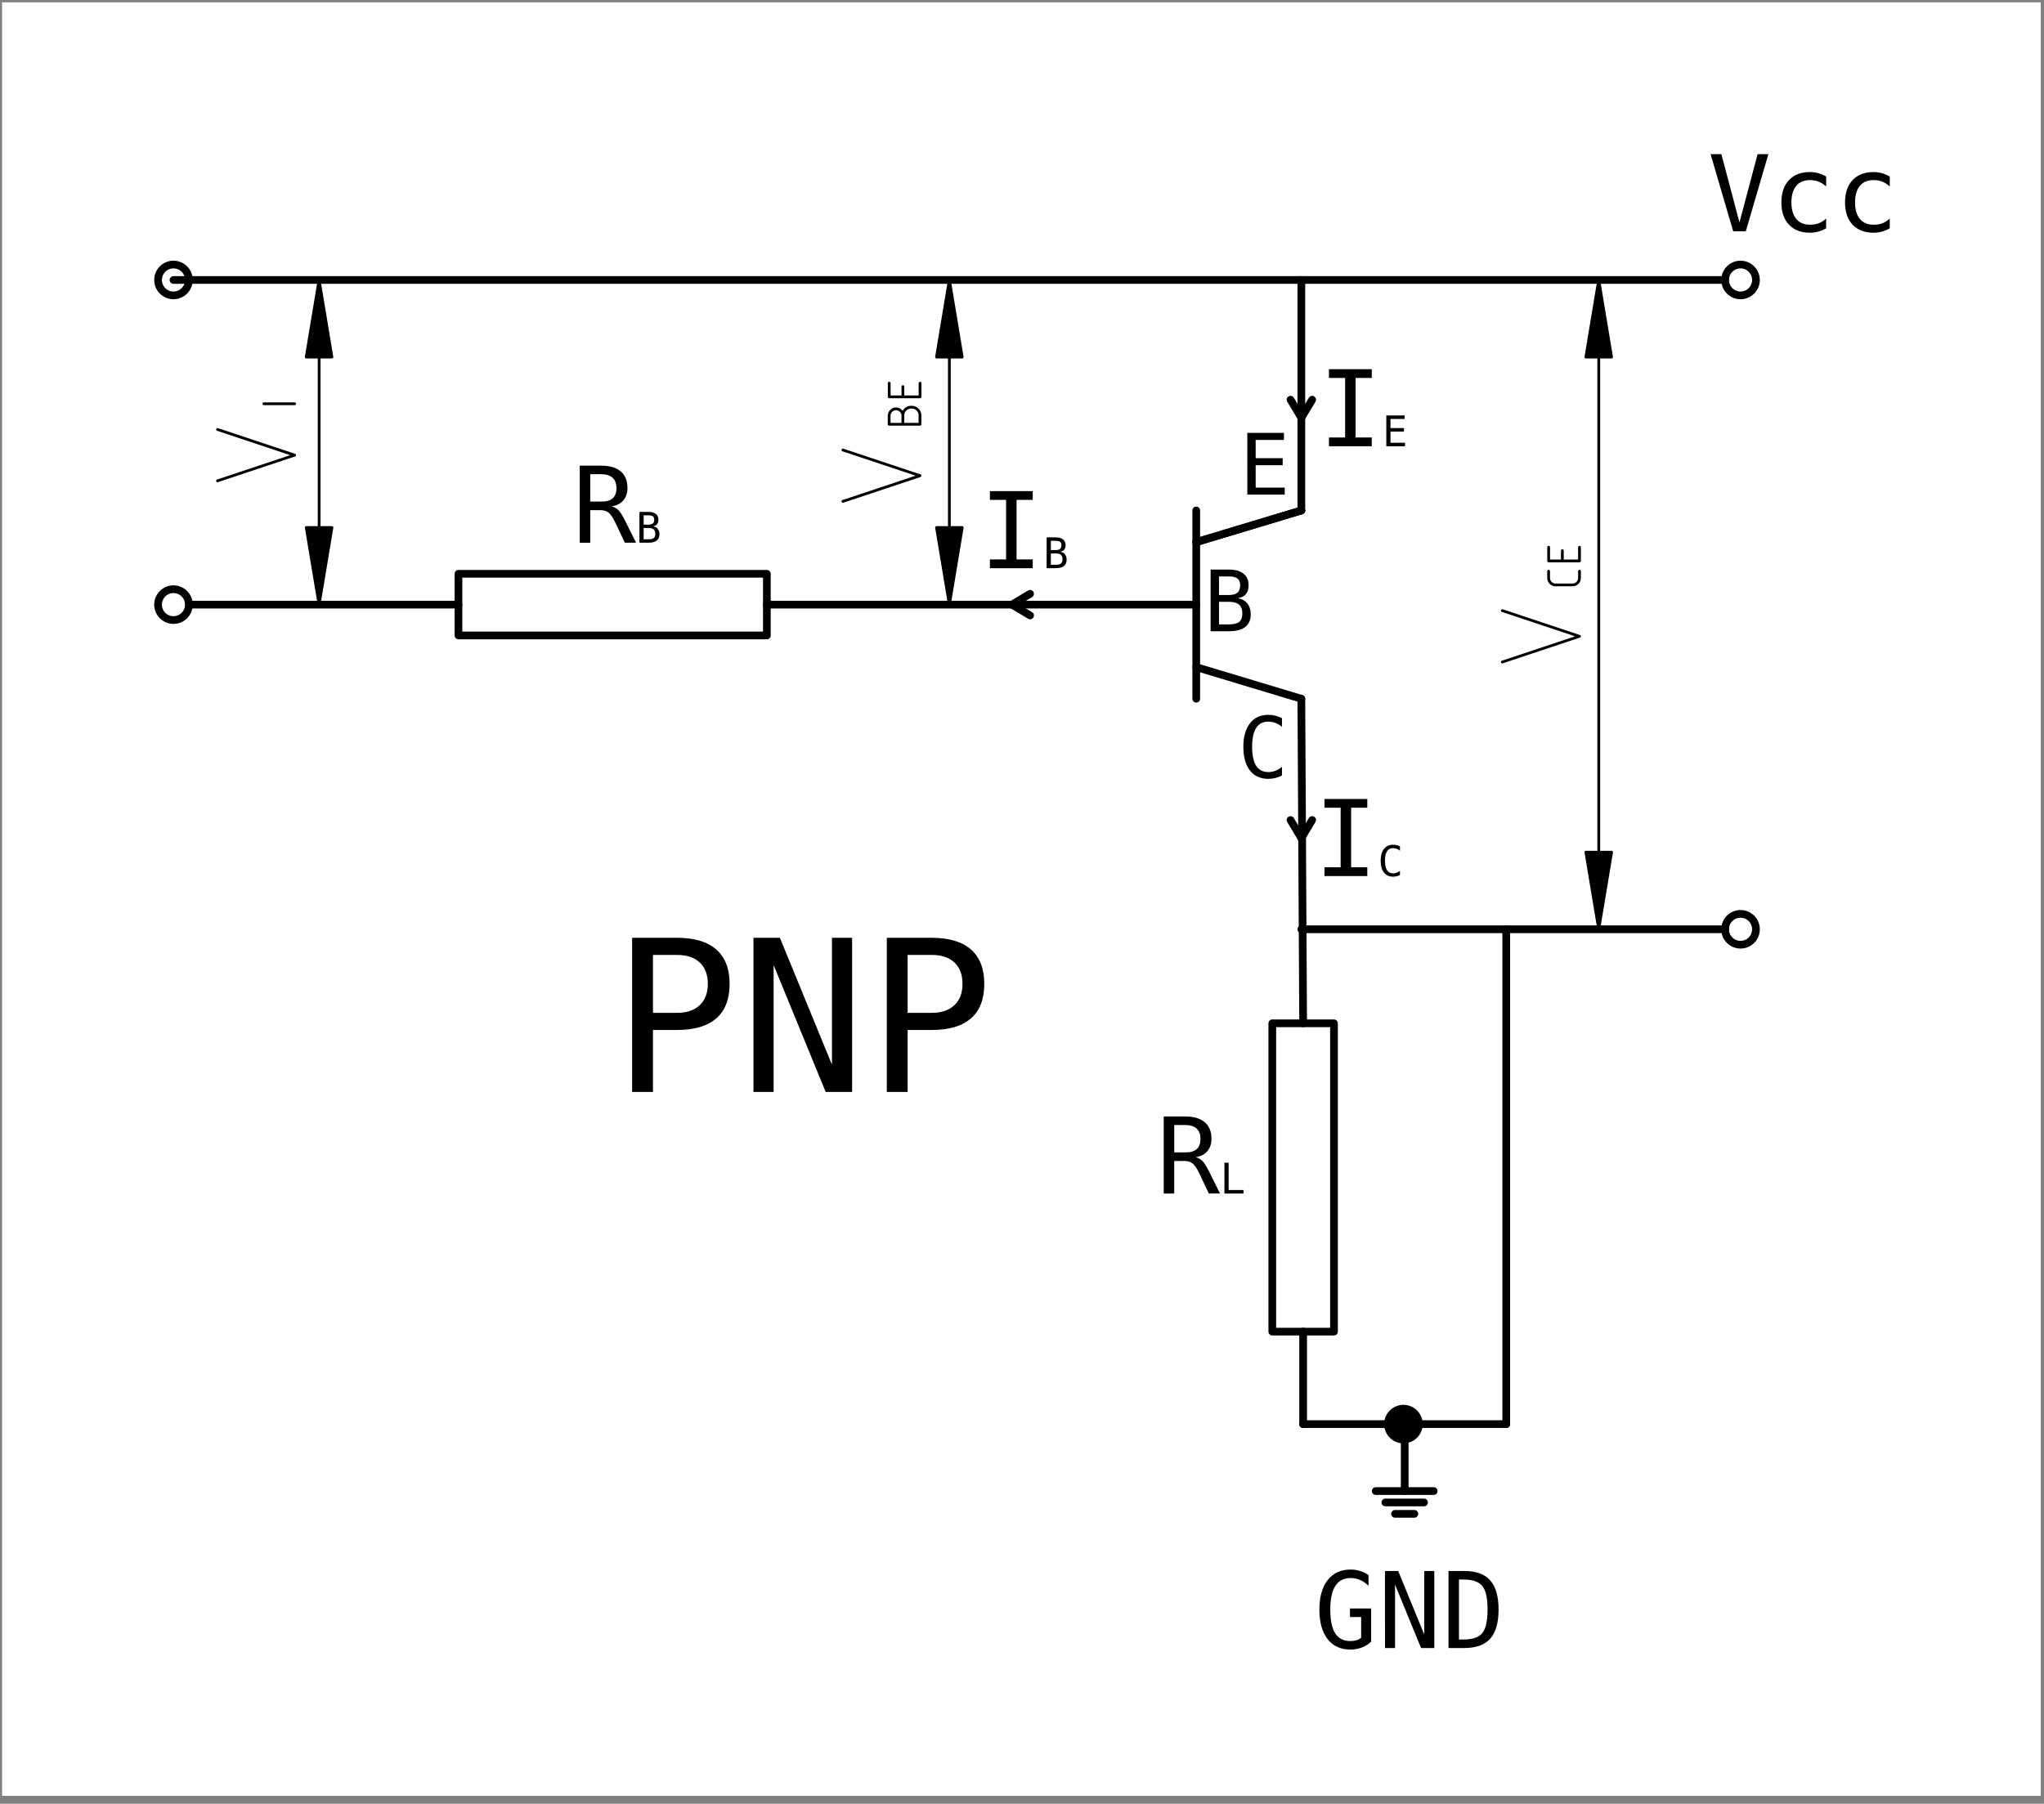 <?xml version="1.0" encoding="UTF-8" standalone="no"?>
<!-- Created with Inkscape (http://www.inkscape.org/) -->

<svg
   xmlns:dc="http://purl.org/dc/elements/1.1/"
   xmlns:cc="http://creativecommons.org/ns#"
   xmlns:rdf="http://www.w3.org/1999/02/22-rdf-syntax-ns#"
   xmlns:svg="http://www.w3.org/2000/svg"
   xmlns="http://www.w3.org/2000/svg"
   xmlns:sodipodi="http://sodipodi.sourceforge.net/DTD/sodipodi-0.dtd"
   xmlns:inkscape="http://www.inkscape.org/namespaces/inkscape"
   width="66.278mm"
   height="58.501mm"
   viewBox="0 0 66.278 58.501"
   version="1.1"
   id="svg783"
   inkscape:version="0.92.5 (2060ec1f9f, 2020-04-08)"
   sodipodi:docname="pnp.svg">
  <rect x="0" y="0" width="66.278" height="58.501" fill="#808080" stroke="none"/>
  <defs
     id="defs777" />
  <sodipodi:namedview
     id="base"
     pagecolor="#ffffff"
     bordercolor="#666666"
     borderopacity="1.0"
     inkscape:pageopacity="0.0"
     inkscape:pageshadow="2"
     inkscape:zoom="2.8"
     inkscape:cx="127.82433"
     inkscape:cy="109.08164"
     inkscape:document-units="mm"
     inkscape:current-layer="layer1"
     showgrid="false"
     fit-margin-top="5"
     fit-margin-left="5"
     fit-margin-right="5"
     fit-margin-bottom="5"
     inkscape:window-width="1880"
     inkscape:window-height="1016"
     inkscape:window-x="40"
     inkscape:window-y="27"
     inkscape:window-maximized="1" />
  <g
     inkscape:label="Layer 1"
     inkscape:groupmode="layer"
     id="layer1"
     transform="translate(17.264,-116.559)">
    <rect
       style="opacity:1;vector-effect:none;fill:#ffffff;fill-opacity:1;fill-rule:nonzero;stroke:#ffffff;stroke-width:1;stroke-linecap:butt;stroke-linejoin:miter;stroke-miterlimit:4;stroke-dasharray:none;stroke-dashoffset:0;stroke-opacity:1;paint-order:markers stroke fill"
       id="rect947"
       width="65.106"
       height="57.169"
       x="-16.697"
       y="117.135" />
    <path
       inkscape:connector-curvature="0"
       d="m -2.398,135.169 v 2 h 10 v -2 z"
       style="fill:none;stroke:#000000;stroke-width:0.25;stroke-linecap:round;stroke-linejoin:round"
       id="path4" />
    <g
       transform="matrix(1,0,0,-1,-24.009,327.032)"
       style="fill:none;stroke-linecap:round;stroke-linejoin:round"
       id="g8">
      <path
         inkscape:connector-curvature="0"
         d="m 27.918,179.501 v -1.878 h 0.784 c 0.313,0 0.557,0.083 0.732,0.248 0.175,0.165 0.263,0.396 0.263,0.693 0,0.296 -0.087,0.527 -0.261,0.691 -0.174,0.164 -0.418,0.246 -0.733,0.246 z m -0.676,0.556 h 1.46 c 0.558,0 0.981,-0.127 1.269,-0.38 0.288,-0.253 0.432,-0.624 0.432,-1.113 0,-0.494 -0.143,-0.867 -0.43,-1.119 -0.287,-0.252 -0.711,-0.378 -1.271,-0.378 h -0.784 v -2.01 h -0.676 z m 3.935,0 h 0.857 l 1.688,-4.116 v 4.116 h 0.653 v -5 h -0.857 l -1.688,4.116 v -4.116 h -0.653 z m 4.999,-0.556 v -1.878 h 0.784 c 0.313,0 0.556,0.083 0.732,0.248 0.175,0.165 0.263,0.396 0.263,0.693 0,0.296 -0.087,0.527 -0.261,0.691 -0.174,0.164 -0.418,0.246 -0.733,0.246 z m -0.676,0.556 h 1.46 c 0.558,0 0.981,-0.127 1.269,-0.38 0.288,-0.253 0.432,-0.624 0.432,-1.113 0,-0.494 -0.143,-0.867 -0.43,-1.119 -0.287,-0.252 -0.71,-0.378 -1.271,-0.378 H 36.176 v -2.01 H 35.5 Z"
         style="fill:#000000;fill-rule:evenodd"
         id="path6" />
    </g>
    <g
       transform="matrix(1,0,0,-1,-24.009,327.032)"
       style="fill:none;stroke-linecap:round;stroke-linejoin:round"
       id="g24">
      <path
         inkscape:connector-curvature="0"
         d="m 26.577,194.051 c 0.087,-0.022 0.161,-0.064 0.223,-0.126 0.061,-0.062 0.138,-0.185 0.23,-0.371 l 0.34,-0.683 H 27.006 l -0.298,0.631 c -0.086,0.18 -0.163,0.295 -0.232,0.347 -0.069,0.052 -0.158,0.078 -0.269,0.078 h -0.323 v -1.057 h -0.34 v 2.5 h 0.697 c 0.275,0 0.485,-0.062 0.631,-0.186 0.146,-0.124 0.219,-0.303 0.219,-0.537 0,-0.165 -0.045,-0.3 -0.135,-0.405 -0.09,-0.104 -0.216,-0.168 -0.379,-0.192 m -0.693,1.042 v -0.887 h 0.37 c 0.162,0 0.282,0.036 0.361,0.109 0.079,0.072 0.119,0.184 0.119,0.333 0,0.144 -0.042,0.254 -0.126,0.331 -0.084,0.076 -0.207,0.115 -0.368,0.115 z"
         style="fill:#000000;fill-rule:evenodd"
         id="path20" />
      <path
         inkscape:connector-curvature="0"
         d="m 27.616,193.348 v -0.366 h 0.16 c 0.079,0 0.135,0.014 0.168,0.041 0.034,0.027 0.05,0.073 0.05,0.136 0,0.065 -0.018,0.113 -0.053,0.144 -0.035,0.03 -0.09,0.046 -0.165,0.046 z m 0,0.411 v -0.301 h 0.157 c 0.065,0 0.113,0.013 0.142,0.038 0.029,0.025 0.044,0.065 0.044,0.121 0,0.051 -0.014,0.087 -0.043,0.109 -0.029,0.022 -0.076,0.033 -0.142,0.033 z m -0.136,0.111 h 0.296 c 0.102,0 0.181,-0.022 0.236,-0.066 0.055,-0.044 0.083,-0.107 0.083,-0.188 0,-0.061 -0.015,-0.109 -0.044,-0.145 -0.029,-0.035 -0.073,-0.057 -0.132,-0.066 0.066,-0.01 0.117,-0.038 0.154,-0.084 0.037,-0.046 0.056,-0.105 0.056,-0.176 0,-0.091 -0.03,-0.159 -0.089,-0.205 -0.059,-0.046 -0.148,-0.069 -0.265,-0.069 h -0.296 z"
         style="fill:#000000;fill-rule:evenodd"
         id="path22" />
    </g>
    <path
       inkscape:connector-curvature="0"
       d="m 23.991,159.748 h 2 v -10 h -2 z"
       style="fill:none;stroke:#000000;stroke-width:0.25;stroke-linecap:round;stroke-linejoin:round"
       id="path28" />
    <g
       transform="matrix(1,0,0,-1,-24.009,327.032)"
       style="fill:none;stroke-linecap:round;stroke-linejoin:round"
       id="g40">
      <path
         inkscape:connector-curvature="0"
         d="m 45.512,172.943 c 0.087,-0.022 0.161,-0.064 0.223,-0.126 0.061,-0.062 0.138,-0.186 0.23,-0.371 l 0.34,-0.683 h -0.363 l -0.298,0.631 c -0.086,0.18 -0.163,0.295 -0.232,0.347 -0.069,0.052 -0.158,0.078 -0.269,0.078 h -0.323 v -1.057 h -0.34 v 2.5 h 0.697 c 0.275,0 0.485,-0.062 0.632,-0.186 0.146,-0.124 0.219,-0.303 0.219,-0.537 0,-0.165 -0.045,-0.3 -0.135,-0.405 -0.09,-0.104 -0.216,-0.168 -0.379,-0.192 m -0.693,1.042 v -0.887 h 0.37 c 0.162,0 0.282,0.036 0.361,0.109 0.079,0.072 0.119,0.183 0.119,0.333 0,0.144 -0.042,0.254 -0.126,0.331 -0.084,0.076 -0.207,0.115 -0.368,0.115 z"
         style="fill:#000000;fill-rule:evenodd"
         id="path36" />
      <path
         inkscape:connector-curvature="0"
         d="m 46.448,172.762 h 0.136 v -0.886 h 0.483 v -0.114 h -0.619 z"
         style="fill:#000000;fill-rule:evenodd"
         id="path38" />
    </g>
    <path
       inkscape:connector-curvature="0"
       d="M 7.602,136.169 H 21.525"
       style="fill:none;stroke:#000000;stroke-width:0.25;stroke-linecap:round;stroke-linejoin:round"
       id="path50" />
    <path
       inkscape:connector-curvature="0"
       d="m 24.933,125.639 v 7.476"
       style="fill:none;stroke:#000000;stroke-width:0.25;stroke-linecap:round;stroke-linejoin:round"
       id="path54" />
    <path
       inkscape:connector-curvature="0"
       d="m 21.525,133.115 v 6.107"
       style="fill:none;stroke:#000000;stroke-width:0.25;stroke-linecap:round;stroke-linejoin:round"
       id="path58" />
    <path
       inkscape:connector-curvature="0"
       d="m 21.525,134.142 3.409,-1.027"
       style="fill:none;stroke:#000000;stroke-width:0.25;stroke-linecap:round;stroke-linejoin:round"
       id="path62" />
    <path
       inkscape:connector-curvature="0"
       d="m 21.525,138.196 3.409,1.027"
       style="fill:none;stroke:#000000;stroke-width:0.25;stroke-linecap:round;stroke-linejoin:round"
       id="path64" />
    <g
       transform="matrix(1,0,0,-1,-24.009,327.032)"
       style="fill:none;stroke-linecap:round;stroke-linejoin:round"
       id="g72">
      <path
         inkscape:connector-curvature="0"
         d="m 46.272,190.955 v -0.733 h 0.32 c 0.157,0 0.269,0.028 0.336,0.082 0.067,0.055 0.1,0.145 0.1,0.271 0,0.13 -0.035,0.226 -0.106,0.287 -0.071,0.061 -0.181,0.092 -0.331,0.092 z m 0,0.823 v -0.603 h 0.315 c 0.131,0 0.225,0.025 0.283,0.075 0.059,0.05 0.088,0.131 0.088,0.242 0,0.101 -0.029,0.174 -0.086,0.218 -0.058,0.045 -0.153,0.067 -0.285,0.067 z M 46,192 h 0.592 c 0.205,0 0.362,-0.044 0.473,-0.133 0.111,-0.088 0.166,-0.213 0.166,-0.375 0,-0.122 -0.029,-0.219 -0.088,-0.289 -0.059,-0.071 -0.146,-0.115 -0.263,-0.133 0.131,-0.02 0.234,-0.076 0.309,-0.168 0.075,-0.092 0.112,-0.21 0.112,-0.353 0,-0.181 -0.059,-0.318 -0.178,-0.411 C 47.004,190.046 46.827,190 46.592,190 H 46 Z"
         style="fill:#000000;fill-rule:evenodd"
         id="path70" />
    </g>
    <g
       transform="matrix(1,0,0,-1,-24.009,327.032)"
       style="fill:none;stroke-linecap:round;stroke-linejoin:round"
       id="g80">
      <path
         inkscape:connector-curvature="0"
         d="m 47.19,196.432 h 1.187 v -0.228 h -0.916 v -0.592 h 0.876 v -0.228 h -0.876 v -0.725 h 0.942 v -0.228 h -1.212 z"
         style="fill:#000000;fill-rule:evenodd"
         id="path78" />
    </g>
    <g
       transform="matrix(1,0,0,-1,-24.009,327.032)"
       style="fill:none;stroke-linecap:round;stroke-linejoin:round"
       id="g88">
      <path
         inkscape:connector-curvature="0"
         d="m 48.314,185.322 c -0.069,-0.036 -0.139,-0.064 -0.212,-0.082 -0.072,-0.018 -0.149,-0.028 -0.231,-0.028 -0.256,0 -0.455,0.091 -0.597,0.272 -0.141,0.181 -0.212,0.436 -0.212,0.765 0,0.327 0.071,0.582 0.214,0.765 0.142,0.183 0.341,0.274 0.595,0.274 0.081,0 0.158,-0.009 0.231,-0.028 0.072,-0.018 0.143,-0.046 0.212,-0.082 V 186.9 c -0.066,0.055 -0.137,0.096 -0.213,0.125 -0.076,0.029 -0.152,0.043 -0.229,0.043 -0.176,0 -0.308,-0.068 -0.395,-0.204 -0.087,-0.136 -0.131,-0.341 -0.131,-0.615 0,-0.273 0.044,-0.477 0.131,-0.613 0.087,-0.136 0.219,-0.204 0.395,-0.204 0.079,0 0.156,0.014 0.231,0.043 0.075,0.029 0.146,0.07 0.211,0.125 z"
         style="fill:#000000;fill-rule:evenodd"
         id="path86" />
    </g>
    <path
       inkscape:connector-curvature="0"
       d="m 24.933,139.223 0.058,10.525"
       style="fill:none;stroke:#000000;stroke-width:0.25;stroke-linecap:round;stroke-linejoin:round"
       id="path92" />
    <path
       inkscape:connector-curvature="0"
       d="M -11.639,125.639 H 38.675"
       style="fill:none;stroke:#000000;stroke-width:0.25;stroke-linecap:round;stroke-linejoin:round"
       id="path96" />
    <circle
       transform="scale(1,-1)"
       cx="39.174"
       cy="-125.639"
       r="0.5"
       style="fill:none;stroke:#000000;stroke-width:0.25;stroke-linecap:round;stroke-linejoin:round"
       id="circle100" />
    <path
       inkscape:connector-curvature="0"
       d="M 24.933,146.699 H 38.675"
       style="fill:none;stroke:#000000;stroke-width:0.25;stroke-linecap:round;stroke-linejoin:round"
       id="path104" />
    <circle
       transform="scale(1,-1)"
       cx="39.174"
       cy="-146.699"
       r="0.5"
       style="fill:none;stroke:#000000;stroke-width:0.25;stroke-linecap:round;stroke-linejoin:round"
       id="circle108" />
    <circle
       transform="scale(1,-1)"
       cx="28.243"
       cy="-162.748"
       r="0.5"
       style="fill:none;stroke:#000000;stroke-width:0.25;stroke-linecap:round;stroke-linejoin:round"
       id="circle112" />
    <path
       inkscape:connector-curvature="0"
       d="m 28.743,162.748 a 0.5,0.5 0 0 0 -1,0 0.5,0.5 0 0 0 1,0"
       style="fill:#000000;fill-rule:evenodd;stroke-width:1;stroke-linecap:round;stroke-linejoin:round"
       id="path116" />
    <path
       inkscape:connector-curvature="0"
       d="M -2.398,136.169 H -11.139"
       style="fill:none;stroke:#000000;stroke-width:0.25;stroke-linecap:round;stroke-linejoin:round"
       id="path120" />
    <circle
       transform="scale(1,-1)"
       cx="-11.639"
       cy="-136.169"
       r="0.5"
       style="fill:none;stroke:#000000;stroke-width:0.25;stroke-linecap:round;stroke-linejoin:round"
       id="circle124" />
    <circle
       transform="scale(1,-1)"
       cx="-11.639"
       cy="-125.639"
       r="0.5"
       style="fill:none;stroke:#000000;stroke-width:0.25;stroke-linecap:round;stroke-linejoin:round"
       id="circle126" />
    <g
       transform="matrix(1,0,0,-1,-24.009,327.032)"
       style="fill:none;stroke-linecap:round;stroke-linejoin:round"
       id="g154">
      <path
         inkscape:connector-curvature="0"
         d="m 49.837,198.499 h 1.388 v -0.284 h -0.524 v -1.931 h 0.524 v -0.285 h -1.388 v 0.285 h 0.524 v 1.931 h -0.524 z"
         style="fill:#000000;fill-rule:evenodd"
         id="path150" />
      <path
         inkscape:connector-curvature="0"
         d="M 51.697,196.999 H 52.29 v -0.114 h -0.458 v -0.296 H 52.27 v -0.114 h -0.438 v -0.362 h 0.471 v -0.114 h -0.606 z"
         style="fill:#000000;fill-rule:evenodd"
         id="path152" />
    </g>
    <g
       transform="matrix(1,0,0,-1,-24.009,327.032)"
       style="fill:none;stroke-linecap:round;stroke-linejoin:round"
       id="g160">
      <path
         inkscape:connector-curvature="0"
         d="m 49.692,184.559 h 1.388 v -0.284 h -0.524 v -1.931 h 0.524 v -0.285 h -1.388 v 0.285 h 0.524 v 1.931 h -0.524 z"
         style="fill:#000000;fill-rule:evenodd"
         id="path156" />
      <path
         inkscape:connector-curvature="0"
         d="m 52.139,182.094 c -0.034,-0.018 -0.07,-0.032 -0.106,-0.041 -0.036,-0.009 -0.075,-0.014 -0.115,-0.014 -0.128,0 -0.228,0.045 -0.298,0.136 -0.071,0.091 -0.106,0.218 -0.106,0.382 0,0.164 0.036,0.291 0.107,0.382 0.071,0.091 0.17,0.137 0.298,0.137 0.041,0 0.079,-0.005 0.115,-0.014 0.036,-0.009 0.071,-0.023 0.106,-0.041 v -0.139 c -0.033,0.027 -0.069,0.048 -0.107,0.062 -0.038,0.014 -0.076,0.021 -0.115,0.021 -0.088,0 -0.154,-0.034 -0.198,-0.102 -0.044,-0.068 -0.066,-0.17 -0.066,-0.307 0,-0.137 0.022,-0.239 0.066,-0.307 0.044,-0.068 0.11,-0.102 0.198,-0.102 0.039,0 0.078,0.007 0.116,0.021 0.038,0.014 0.073,0.035 0.106,0.062 z"
         style="fill:#000000;fill-rule:evenodd"
         id="path158" />
    </g>
    <g
       transform="matrix(1,0,0,-1,-24.009,327.032)"
       style="fill:none;stroke-linecap:round;stroke-linejoin:round"
       id="g166">
      <path
         inkscape:connector-curvature="0"
         d="m 38.844,194.544 h 1.388 v -0.284 h -0.524 v -1.931 h 0.524 v -0.285 h -1.388 v 0.285 h 0.524 v 1.931 h -0.524 z"
         style="fill:#000000;fill-rule:evenodd"
         id="path162" />
      <path
         inkscape:connector-curvature="0"
         d="m 40.819,192.522 v -0.366 h 0.16 c 0.079,0 0.135,0.014 0.168,0.041 0.034,0.028 0.05,0.073 0.05,0.136 0,0.065 -0.018,0.113 -0.053,0.144 -0.035,0.031 -0.09,0.046 -0.165,0.046 z m 0,0.411 v -0.301 h 0.157 c 0.065,0 0.113,0.013 0.142,0.037 0.029,0.025 0.044,0.066 0.044,0.121 0,0.051 -0.014,0.087 -0.043,0.109 -0.029,0.022 -0.076,0.034 -0.142,0.034 z m -0.136,0.111 h 0.296 c 0.102,0 0.181,-0.022 0.236,-0.066 0.055,-0.044 0.083,-0.107 0.083,-0.188 0,-0.061 -0.015,-0.109 -0.044,-0.145 -0.029,-0.035 -0.073,-0.057 -0.132,-0.066 0.066,-0.01 0.117,-0.038 0.154,-0.084 0.037,-0.046 0.056,-0.105 0.056,-0.176 0,-0.091 -0.03,-0.159 -0.089,-0.205 -0.059,-0.046 -0.148,-0.069 -0.265,-0.069 h -0.296 z"
         style="fill:#000000;fill-rule:evenodd"
         id="path164" />
    </g>
    <path
       inkscape:connector-curvature="0"
       d="m 24.933,130.11 -0.351,-0.587"
       style="fill:none;stroke:#000000;stroke-width:0.25;stroke-linecap:round;stroke-linejoin:round"
       id="path174" />
    <path
       inkscape:connector-curvature="0"
       d="m 24.933,143.742 -0.351,-0.587"
       style="fill:none;stroke:#000000;stroke-width:0.25;stroke-linecap:round;stroke-linejoin:round"
       id="path176" />
    <path
       inkscape:connector-curvature="0"
       d="m 15.55,136.169 0.587,-0.351"
       style="fill:none;stroke:#000000;stroke-width:0.25;stroke-linecap:round;stroke-linejoin:round"
       id="path178" />
    <path
       inkscape:connector-curvature="0"
       d="m 24.933,130.11 0.351,-0.587"
       style="fill:none;stroke:#000000;stroke-width:0.25;stroke-linecap:round;stroke-linejoin:round"
       id="path186" />
    <path
       inkscape:connector-curvature="0"
       d="m 24.933,143.742 0.351,-0.587"
       style="fill:none;stroke:#000000;stroke-width:0.25;stroke-linecap:round;stroke-linejoin:round"
       id="path188" />
    <path
       inkscape:connector-curvature="0"
       d="m 15.55,136.169 0.587,0.351"
       style="fill:none;stroke:#000000;stroke-width:0.25;stroke-linecap:round;stroke-linejoin:round"
       id="path190" />
    <g
       transform="matrix(1,0,0,-1,-24.009,327.032)"
       style="fill:none;stroke-linecap:round;stroke-linejoin:round"
       id="g198">
      <path
         inkscape:connector-curvature="0"
         d="m 63.148,203.258 0.588,2.215 h 0.35 l -0.732,-2.5 h -0.41 l -0.732,2.5 h 0.35 z m 2.81,-0.189 c -0.083,-0.048 -0.168,-0.084 -0.255,-0.108 -0.088,-0.024 -0.177,-0.036 -0.269,-0.036 -0.29,0 -0.517,0.087 -0.681,0.261 -0.164,0.174 -0.245,0.415 -0.245,0.723 0,0.308 0.082,0.549 0.245,0.723 0.164,0.174 0.391,0.261 0.681,0.261 0.091,0 0.179,-0.012 0.265,-0.035 0.086,-0.023 0.172,-0.06 0.26,-0.109 v -0.323 c -0.082,0.072 -0.164,0.125 -0.246,0.157 -0.082,0.032 -0.175,0.049 -0.279,0.049 -0.193,0 -0.342,-0.062 -0.445,-0.188 -0.104,-0.125 -0.156,-0.304 -0.156,-0.536 0,-0.231 0.052,-0.409 0.157,-0.535 0.104,-0.126 0.253,-0.188 0.445,-0.188 0.107,0 0.203,0.016 0.288,0.049 0.085,0.033 0.164,0.084 0.236,0.153 z m 2.064,0 c -0.083,-0.048 -0.168,-0.084 -0.256,-0.108 -0.087,-0.024 -0.177,-0.036 -0.269,-0.036 -0.29,0 -0.517,0.087 -0.681,0.261 -0.164,0.174 -0.245,0.415 -0.245,0.723 0,0.308 0.082,0.549 0.245,0.723 0.164,0.174 0.391,0.261 0.681,0.261 0.09,0 0.179,-0.012 0.265,-0.035 0.086,-0.023 0.172,-0.06 0.26,-0.109 v -0.323 c -0.082,0.072 -0.164,0.125 -0.246,0.157 -0.082,0.032 -0.175,0.049 -0.279,0.049 -0.193,0 -0.342,-0.062 -0.445,-0.188 -0.104,-0.125 -0.156,-0.304 -0.156,-0.536 0,-0.231 0.052,-0.409 0.157,-0.535 0.104,-0.126 0.253,-0.188 0.445,-0.188 0.107,0 0.203,0.016 0.288,0.049 0.085,0.033 0.164,0.084 0.236,0.153 z"
         style="fill:#000000;fill-rule:evenodd"
         id="path196" />
    </g>
    <path
       inkscape:connector-curvature="0"
       d="m 28.284,162.748 v 2.171"
       style="fill:none;stroke:#000000;stroke-width:0.25;stroke-linecap:round;stroke-linejoin:round"
       id="path202" />
    <path
       inkscape:connector-curvature="0"
       d="m 29.224,164.919 h -1.879"
       style="fill:none;stroke:#000000;stroke-width:0.25;stroke-linecap:round;stroke-linejoin:round"
       id="path206" />
    <path
       inkscape:connector-curvature="0"
       d="m 28.91,165.289 h -1.253"
       style="fill:none;stroke:#000000;stroke-width:0.25;stroke-linecap:round;stroke-linejoin:round"
       id="path210" />
    <path
       inkscape:connector-curvature="0"
       d="M 28.597,165.659 H 27.971"
       style="fill:none;stroke:#000000;stroke-width:0.25;stroke-linecap:round;stroke-linejoin:round"
       id="path214" />
    <g
       transform="matrix(1,0,0,-1,-24.009,327.032)"
       style="fill:none;stroke-linecap:round;stroke-linejoin:round"
       id="g222">
      <path
         inkscape:connector-curvature="0"
         d="m 51.205,157.227 c -0.09,-0.084 -0.193,-0.147 -0.306,-0.19 -0.113,-0.043 -0.236,-0.065 -0.367,-0.065 -0.317,0 -0.564,0.114 -0.74,0.341 -0.176,0.227 -0.265,0.546 -0.265,0.955 0,0.409 0.089,0.727 0.268,0.956 0.179,0.228 0.427,0.343 0.745,0.343 0.105,0 0.205,-0.015 0.302,-0.044 0.096,-0.03 0.189,-0.075 0.278,-0.135 v -0.347 c -0.091,0.086 -0.183,0.149 -0.278,0.19 -0.095,0.041 -0.196,0.061 -0.302,0.061 -0.22,0 -0.385,-0.085 -0.495,-0.255 -0.11,-0.17 -0.165,-0.426 -0.165,-0.768 0,-0.347 0.053,-0.604 0.16,-0.771 0.107,-0.167 0.271,-0.25 0.491,-0.25 0.075,0 0.14,0.009 0.197,0.026 0.057,0.017 0.107,0.044 0.153,0.081 v 0.672 H 50.518 v 0.278 h 0.687 z m 0.448,2.294 h 0.429 l 0.844,-2.058 v 2.058 h 0.327 v -2.5 h -0.429 l -0.844,2.058 v -2.058 h -0.326 z m 2.562,-2.222 c 0.285,0 0.483,0.07 0.596,0.21 0.113,0.14 0.169,0.393 0.169,0.759 0,0.37 -0.056,0.624 -0.169,0.764 -0.112,0.14 -0.311,0.21 -0.597,0.21 h -0.161 v -1.944 z m 0.007,2.222 c 0.382,0 0.663,-0.102 0.844,-0.305 0.181,-0.203 0.271,-0.519 0.271,-0.948 0,-0.426 -0.09,-0.741 -0.271,-0.943 -0.181,-0.203 -0.462,-0.304 -0.844,-0.304 h -0.508 v 2.5 z"
         style="fill:#000000;fill-rule:evenodd"
         id="path220" />
    </g>
    <g
       transform="matrix(1,0,0,-1,-24.009,327.032)"
       style="fill:none;stroke-linecap:round;stroke-linejoin:round"
       id="g248">
      <path
         inkscape:connector-curvature="0"
         d="m 17.092,201.393 0.416,-2.5 h -0.833 z"
         style="fill:#000000;fill-rule:evenodd;stroke:#000000;stroke-width:0.09"
         id="path238" />
      <path
         inkscape:connector-curvature="0"
         d="m 17.092,190.863 -0.416,2.5 h 0.833 z"
         style="fill:#000000;fill-rule:evenodd;stroke:#000000;stroke-width:0.09"
         id="path240" />
      <g
         id="g246">
        <path
           inkscape:connector-curvature="0"
           d="m 13.799,194.878 2.5,0.833 -2.5,0.833"
           style="stroke:#000000;stroke-width:0.09"
           id="path242" />
        <path
           inkscape:connector-curvature="0"
           d="m 15.299,197.378 h 1"
           style="stroke:#000000;stroke-width:0.09"
           id="path244" />
      </g>
    </g>
    <path
       inkscape:connector-curvature="0"
       d="m -6.916,125.639 v 10.53"
       style="fill:none;stroke:#000000;stroke-width:0.09;stroke-linecap:round;stroke-linejoin:round"
       id="path250" />
    <g
       transform="matrix(1,0,0,-1,-24.009,327.032)"
       style="fill:none;stroke-linecap:round;stroke-linejoin:round"
       id="g276">
      <path
         inkscape:connector-curvature="0"
         d="m 37.529,201.393 0.416,-2.5 h -0.833 z"
         style="fill:#000000;fill-rule:evenodd;stroke:#000000;stroke-width:0.09"
         id="path266" />
      <path
         inkscape:connector-curvature="0"
         d="m 37.529,190.863 -0.416,2.5 h 0.833 z"
         style="fill:#000000;fill-rule:evenodd;stroke:#000000;stroke-width:0.09"
         id="path268" />
      <g
         id="g274">
        <path
           inkscape:connector-curvature="0"
           d="m 34.077,194.212 2.5,0.833 -2.5,0.833"
           style="stroke:#000000;stroke-width:0.09"
           id="path270" />
        <path
           inkscape:connector-curvature="0"
           d="m 36.021,196.712 v 0.289 c 0,0.013 0.003,0.039 0.005,0.052 0.003,0.013 0.01,0.038 0.015,0.05 0.005,0.012 0.017,0.035 0.025,0.046 0.007,0.011 0.024,0.031 0.033,0.04 0.009,0.009 0.029,0.026 0.04,0.033 0.011,0.007 0.034,0.02 0.046,0.025 0.012,0.005 0.037,0.013 0.05,0.015 0.013,0.002 0.039,0.005 0.052,0.005 H 36.31 c 0.013,0 0.039,-0.003 0.052,-0.005 0.013,-0.003 0.038,-0.01 0.05,-0.015 0.012,-0.005 0.035,-0.017 0.046,-0.025 0.011,-0.007 0.031,-0.024 0.04,-0.033 0.009,-0.009 0.026,-0.029 0.033,-0.04 0.007,-0.011 0.02,-0.034 0.025,-0.046 0.005,-0.012 0.013,-0.037 0.015,-0.05 0.003,-0.013 0.005,-0.039 0.005,-0.052 v -0.289 h -1 v 0.278 c 0,0.011 0.002,0.033 0.004,0.043 0.002,0.011 0.008,0.032 0.013,0.042 0.004,0.01 0.015,0.029 0.021,0.038 0.006,0.009 0.02,0.026 0.028,0.034 0.008,0.008 0.025,0.022 0.034,0.028 0.009,0.006 0.028,0.016 0.038,0.021 0.01,0.004 0.031,0.011 0.042,0.013 0.011,0.002 0.032,0.004 0.043,0.004 0.011,0 0.033,-0.002 0.043,-0.004 0.011,-0.002 0.032,-0.008 0.042,-0.013 0.01,-0.004 0.029,-0.015 0.038,-0.021 0.009,-0.006 0.026,-0.02 0.034,-0.028 0.008,-0.008 0.022,-0.025 0.028,-0.034 0.006,-0.009 0.016,-0.028 0.021,-0.038 0.004,-0.01 0.011,-0.031 0.013,-0.042 0.002,-0.011 0.004,-0.033 0.004,-0.043 m -0.444,1.056 v -0.445 h 1 v 0.445 m -0.556,-0.445 v 0.333"
           style="stroke:#000000;stroke-width:0.09"
           id="path272" />
      </g>
    </g>
    <path
       inkscape:connector-curvature="0"
       d="m 13.52,125.639 v 10.53"
       style="fill:none;stroke:#000000;stroke-width:0.09;stroke-linecap:round;stroke-linejoin:round"
       id="path278" />
    <g
       transform="matrix(1,0,0,-1,-24.009,327.032)"
       style="fill:none;stroke-linecap:round;stroke-linejoin:round"
       id="g304">
      <path
         inkscape:connector-curvature="0"
         d="m 58.585,201.393 0.416,-2.5 h -0.833 z"
         style="fill:#000000;fill-rule:evenodd;stroke:#000000;stroke-width:0.09"
         id="path294" />
      <path
         inkscape:connector-curvature="0"
         d="m 58.585,180.333 -0.416,2.5 h 0.833 z"
         style="fill:#000000;fill-rule:evenodd;stroke:#000000;stroke-width:0.09"
         id="path296" />
      <g
         id="g302">
        <path
           inkscape:connector-curvature="0"
           d="m 55.46,189.002 2.5,0.833 -2.5,0.833"
           style="stroke:#000000;stroke-width:0.09"
           id="path298" />
        <path
           inkscape:connector-curvature="0"
           d="m 56.96,191.947 v -0.222 c 0,-0.011 0.002,-0.033 0.004,-0.043 0.002,-0.011 0.009,-0.032 0.013,-0.042 0.004,-0.01 0.015,-0.029 0.021,-0.038 0.006,-0.009 0.02,-0.026 0.028,-0.034 0.008,-0.008 0.025,-0.022 0.034,-0.028 0.009,-0.006 0.028,-0.016 0.038,-0.021 0.01,-0.004 0.031,-0.011 0.042,-0.013 0.011,-0.002 0.033,-0.004 0.043,-0.004 h 0.555 c 0.011,0 0.033,0.002 0.043,0.004 0.011,0.002 0.032,0.008 0.042,0.013 0.01,0.004 0.029,0.015 0.038,0.021 0.009,0.006 0.026,0.02 0.034,0.028 0.008,0.008 0.021,0.025 0.028,0.034 0.006,0.009 0.016,0.028 0.021,0.038 0.004,0.01 0.011,0.031 0.013,0.042 0.002,0.011 0.004,0.032 0.004,0.043 v 0.222 m -1,0.778 V 192.28 h 1 v 0.444 M 57.405,192.28 v 0.333"
           style="stroke:#000000;stroke-width:0.09"
           id="path300" />
      </g>
    </g>
    <path
       inkscape:connector-curvature="0"
       d="m 34.577,125.639 v 21.06"
       style="fill:none;stroke:#000000;stroke-width:0.09;stroke-linecap:round;stroke-linejoin:round"
       id="path306" />
    <path
       inkscape:connector-curvature="0"
       d="m 21.525,134.142 3.409,-1.027"
       style="fill:none;stroke:#000000;stroke-width:0.25;stroke-linecap:round;stroke-linejoin:round"
       id="path310" />
    <path
       inkscape:connector-curvature="0"
       d="m 24.991,159.748 v 3"
       style="fill:none;stroke:#000000;stroke-width:0.25;stroke-linecap:round;stroke-linejoin:round"
       id="path312" />
    <path
       inkscape:connector-curvature="0"
       d="m 24.991,162.748 h 6.585"
       style="fill:none;stroke:#000000;stroke-width:0.25;stroke-linecap:round;stroke-linejoin:round"
       id="path314" />
    <path
       inkscape:connector-curvature="0"
       d="m 31.577,162.748 v -16.049"
       style="fill:none;stroke:#000000;stroke-width:0.25;stroke-linecap:round;stroke-linejoin:round"
       id="path316" />
  </g>
</svg>
